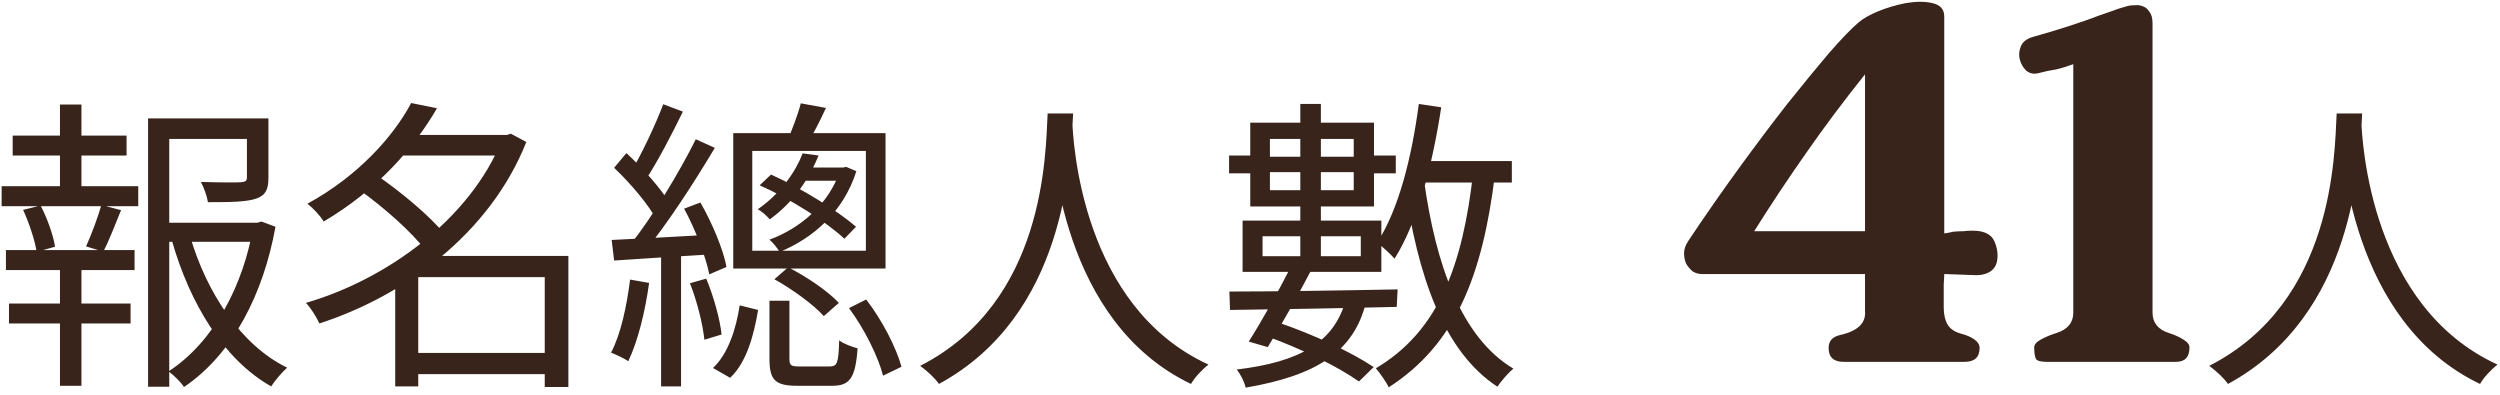 <svg width="228" height="36" viewBox="0 0 228 36" fill="none" xmlns="http://www.w3.org/2000/svg">
<path d="M14.568 20.316V22.052H23.724V20.316H14.568ZM13.504 10.796V35.268H15.436V12.672H23.528V10.796H13.504ZM22.52 10.796V16.172C22.52 16.48 22.408 16.592 21.96 16.62C21.512 16.648 20.056 16.648 18.32 16.592C18.6 17.124 18.88 17.88 18.964 18.44C21.12 18.44 22.52 18.412 23.388 18.104C24.256 17.796 24.48 17.236 24.48 16.2V10.796H22.52ZM17.312 21.464L15.66 21.884C17.312 27.708 20.42 32.804 24.732 35.24C25.068 34.708 25.712 33.952 26.188 33.532C21.988 31.488 18.824 26.7 17.312 21.464ZM23.08 20.316V20.764C22.212 25.888 19.58 31.124 15.38 33.868C15.856 34.232 16.472 34.82 16.78 35.296C21.26 32.272 24.032 26.756 25.124 20.68L23.836 20.204L23.472 20.316H23.08ZM1.156 12.364V14.184H11.544V12.364H1.156ZM0.82 27.68V29.5H11.908V27.68H0.82ZM0.148 16.984V18.804H12.608V16.984H0.148ZM0.54 22.808V24.628H12.272V22.808H0.54ZM5.468 9.536V17.628H7.428V9.536H5.468ZM5.468 23.564V35.184H7.428V23.564H5.468ZM9.248 18.692C8.94 19.784 8.324 21.436 7.848 22.472L9.416 22.948C9.948 21.968 10.48 20.512 11.04 19.168L9.248 18.692ZM2.108 19.14C2.668 20.372 3.2 21.968 3.34 22.976L5.02 22.5C4.88 21.52 4.32 19.924 3.704 18.748L2.108 19.14ZM37.192 32.188V34.12H50.716V32.188H37.192ZM36.24 12.308V14.184H46.516V12.308H36.24ZM37.5 9.396C35.876 12.448 32.656 16.06 28.036 18.58C28.512 18.944 29.212 19.672 29.52 20.204C34.392 17.32 37.752 13.512 39.852 9.872L37.5 9.396ZM45.816 12.308V12.672C42.904 20.036 35.148 25.524 27.896 27.624C28.344 28.072 28.876 28.94 29.128 29.5C36.744 27.036 44.64 21.408 48 12.952L46.6 12.196L46.208 12.308H45.816ZM32.74 17.292C34.952 18.86 37.612 21.212 38.788 22.808L40.496 21.296C39.208 19.7 36.52 17.46 34.308 15.948L32.74 17.292ZM49.68 23.34V35.296H51.836V23.34H49.68ZM38.144 23.34H37.724L36.044 24.992V35.24H38.144V25.272H50.744V23.34H38.144ZM68.608 13.764H78.968V22.864H68.608V13.764ZM66.872 12.14V24.488H80.76V12.14H66.872ZM73.032 9.424C72.78 10.432 72.22 11.888 71.772 12.896L73.508 13.316C74.04 12.448 74.74 11.132 75.328 9.844L73.032 9.424ZM70.624 25.468C72.248 26.364 74.208 27.792 75.132 28.828L76.504 27.624C75.524 26.56 73.536 25.216 71.884 24.376L70.624 25.468ZM77.428 28.1C78.828 29.976 80.088 32.524 80.536 34.26L82.216 33.448C81.74 31.712 80.452 29.192 78.996 27.316L77.428 28.1ZM70.176 27.428V32.72C70.176 34.652 70.68 35.184 72.724 35.184C73.144 35.184 75.44 35.184 75.888 35.184C77.484 35.184 78.016 34.512 78.212 31.768C77.68 31.628 76.924 31.348 76.532 31.04C76.476 33.168 76.336 33.42 75.664 33.42C75.188 33.42 73.312 33.42 72.948 33.42C72.136 33.42 71.996 33.336 71.996 32.72V27.428H70.176ZM67.46 27.848C67.124 30.004 66.424 32.244 65.024 33.56L66.592 34.456C68.104 33.028 68.748 30.564 69.14 28.268L67.46 27.848ZM73.2 13.988C72.556 15.668 71.212 17.628 69.112 19.084C69.476 19.28 69.952 19.7 70.204 20.008C72.472 18.356 73.816 16.228 74.656 14.184L73.2 13.988ZM73.34 15.276L72.724 16.48H77.12V15.276H73.34ZM76.616 15.276V15.528C75.636 18.608 72.948 20.848 70.176 21.856C70.512 22.136 70.904 22.64 71.1 22.976C74.124 21.744 76.924 19.336 78.1 15.612L77.176 15.22L76.896 15.276H76.616ZM69.28 16.9C72.08 18.132 75.356 20.232 77.008 21.772L78.072 20.68C76.392 19.224 73.06 17.152 70.316 15.92L69.28 16.9ZM60.488 9.508C59.788 11.356 58.5 14.1 57.52 15.724L58.92 16.34C59.956 14.772 61.272 12.252 62.28 10.18L60.488 9.508ZM63.456 12.7C62 15.64 59.48 19.812 57.492 22.304L58.752 22.976C60.768 20.568 63.344 16.592 65.192 13.484L63.456 12.7ZM56.008 15.304C57.492 16.704 59.172 18.692 59.872 20.036L61.048 18.496C60.32 17.236 58.612 15.332 57.128 13.96L56.008 15.304ZM62.392 19.028C63.428 20.932 64.38 23.452 64.688 25.02L66.256 24.348C65.976 22.78 64.94 20.316 63.876 18.468L62.392 19.028ZM55.784 21.884L56.008 23.76C58.444 23.592 61.636 23.396 64.8 23.2V21.408C61.44 21.604 58.108 21.772 55.784 21.884ZM62.924 25.832C63.568 27.456 64.1 29.584 64.24 30.984L65.808 30.508C65.668 29.136 65.08 27.008 64.408 25.412L62.924 25.832ZM57.464 25.496C57.156 27.932 56.624 30.452 55.728 32.16C56.148 32.328 56.96 32.692 57.296 32.944C58.164 31.152 58.836 28.436 59.2 25.804L57.464 25.496ZM60.292 22.696V35.24H62.112V22.696H60.292ZM95.544 10.348C95.348 14.072 95.348 27.54 83.924 33.364C84.568 33.84 85.268 34.484 85.632 35.016C97.224 28.716 97.644 14.744 97.868 10.348H95.544ZM97.784 10.908L95.768 11.104C95.964 13.68 96.748 29.332 108.62 35.016C108.956 34.428 109.6 33.728 110.216 33.252C98.68 27.96 97.868 13.092 97.784 10.908ZM128.836 14.688V16.648H137.88V14.688H128.836ZM129.396 9.48C128.752 14.324 127.576 19.084 125.588 22.136C126.064 22.472 126.876 23.228 127.184 23.592C129.284 20.26 130.628 15.108 131.44 9.788L129.396 9.48ZM134.352 15.724C133.4 24.264 131.16 30.228 125.476 33.588C125.84 34.008 126.456 34.876 126.652 35.324C132.728 31.404 135.192 25.216 136.34 15.92L134.352 15.724ZM129.872 16.452L128.08 16.732C129.284 25.104 131.608 32.02 136.564 35.268C136.9 34.764 137.544 34.008 138.02 33.616C133.26 30.788 130.936 24.124 129.872 16.452ZM118.588 9.48V24.18H120.464V9.48H118.588ZM115.816 12.672H123.46V17.348H115.816V12.672ZM114.024 11.188V18.832H125.308V11.188H114.024ZM115.144 21.548H124.104V23.368H115.144V21.548ZM113.324 20.12V24.796H125.98V20.12H113.324ZM112.12 26.588L112.176 28.268C116.012 28.212 121.808 28.128 127.38 27.988L127.464 26.392C121.78 26.504 115.9 26.588 112.12 26.588ZM117.72 24.348C116.628 26.504 115.032 29.36 113.884 31.152L115.62 31.656C116.74 29.836 118.336 27.036 119.512 24.768L117.72 24.348ZM115.48 30.648C118.728 31.824 122.004 33.42 123.936 34.792L125.28 33.476C123.236 32.104 119.792 30.508 116.516 29.388L115.48 30.648ZM122.76 27.26C121.724 31.208 118.588 33 112.792 33.7C113.128 34.12 113.492 34.82 113.604 35.352C119.988 34.26 123.46 32.132 124.58 27.568L122.76 27.26ZM112.092 14.184V15.808H114.78V15.696H124.44V15.808H127.296V14.184H124.44V14.296H114.78V14.184H112.092ZM170.09 21.086V6.779C168.137 9.221 166.346 11.613 164.719 13.957C163.091 16.268 161.512 18.645 159.982 21.086H170.09ZM177.316 21.281C177.382 21.281 177.495 21.265 177.658 21.232C177.854 21.2 178 21.167 178.098 21.135C178.456 21.102 178.781 21.086 179.074 21.086C179.367 21.053 179.644 21.037 179.904 21.037C180.555 21.037 181.06 21.167 181.418 21.428C181.776 21.656 182.02 22.144 182.15 22.893C182.248 23.706 182.085 24.292 181.662 24.65C181.271 24.976 180.734 25.122 180.051 25.09L177.316 24.992C177.316 25.188 177.3 25.497 177.268 25.92C177.268 26.343 177.268 27.043 177.268 28.02C177.268 28.671 177.382 29.191 177.609 29.582C177.837 29.973 178.228 30.249 178.781 30.412C179.302 30.542 179.725 30.721 180.051 30.949C180.376 31.177 180.539 31.438 180.539 31.73C180.539 32.577 180.083 33 179.172 33H168.137C167.225 33 166.77 32.577 166.77 31.73C166.77 31.112 167.111 30.721 167.795 30.559C169.423 30.201 170.188 29.468 170.09 28.361V24.992H155.197C154.904 24.992 154.628 24.911 154.367 24.748C154.139 24.553 153.944 24.325 153.781 24.064C153.651 23.771 153.586 23.446 153.586 23.088C153.586 22.73 153.716 22.355 153.977 21.965C155.474 19.719 157.004 17.521 158.566 15.373C160.129 13.225 161.61 11.255 163.01 9.465C164.442 7.674 165.712 6.128 166.818 4.826C167.958 3.524 168.853 2.596 169.504 2.043C169.927 1.685 170.529 1.343 171.311 1.018C172.124 0.692 172.954 0.448 173.801 0.285C174.745 0.122 175.559 0.122 176.242 0.285C176.958 0.448 177.316 0.855 177.316 1.506V21.281ZM196.311 28.508C196.311 29.419 196.799 30.038 197.775 30.363C198.296 30.526 198.736 30.721 199.094 30.949C199.484 31.177 199.68 31.421 199.68 31.682C199.68 32.56 199.273 33 198.459 33H186.643C186.089 33 185.764 32.902 185.666 32.707C185.568 32.479 185.52 32.137 185.52 31.682C185.52 31.421 185.731 31.177 186.154 30.949C186.577 30.721 187.049 30.526 187.57 30.363C188.579 30.038 189.084 29.419 189.084 28.508V5.852C188.465 6.079 187.928 6.242 187.473 6.34C187.017 6.405 186.48 6.519 185.861 6.682C185.471 6.779 185.113 6.698 184.787 6.438C184.494 6.145 184.299 5.803 184.201 5.412C184.104 5.021 184.136 4.631 184.299 4.24C184.462 3.817 184.836 3.524 185.422 3.361C186.464 3.068 187.391 2.792 188.205 2.531C189.019 2.271 189.751 2.027 190.402 1.799C191.086 1.538 191.721 1.311 192.307 1.115C192.893 0.887 193.495 0.692 194.113 0.529C194.243 0.497 194.439 0.48 194.699 0.48C194.96 0.448 195.204 0.48 195.432 0.578C195.66 0.643 195.855 0.806 196.018 1.066C196.213 1.294 196.311 1.652 196.311 2.141V28.508ZM213.103 10.348C212.907 14.072 212.907 27.54 201.483 33.364C202.127 33.84 202.827 34.484 203.191 35.016C214.783 28.716 215.203 14.744 215.427 10.348H213.103ZM215.343 10.908L213.327 11.104C213.523 13.68 214.307 29.332 226.179 35.016C226.515 34.428 227.159 33.728 227.775 33.252C216.239 27.96 215.427 13.092 215.343 10.908Z" fill="#38241B"/>
</svg>
